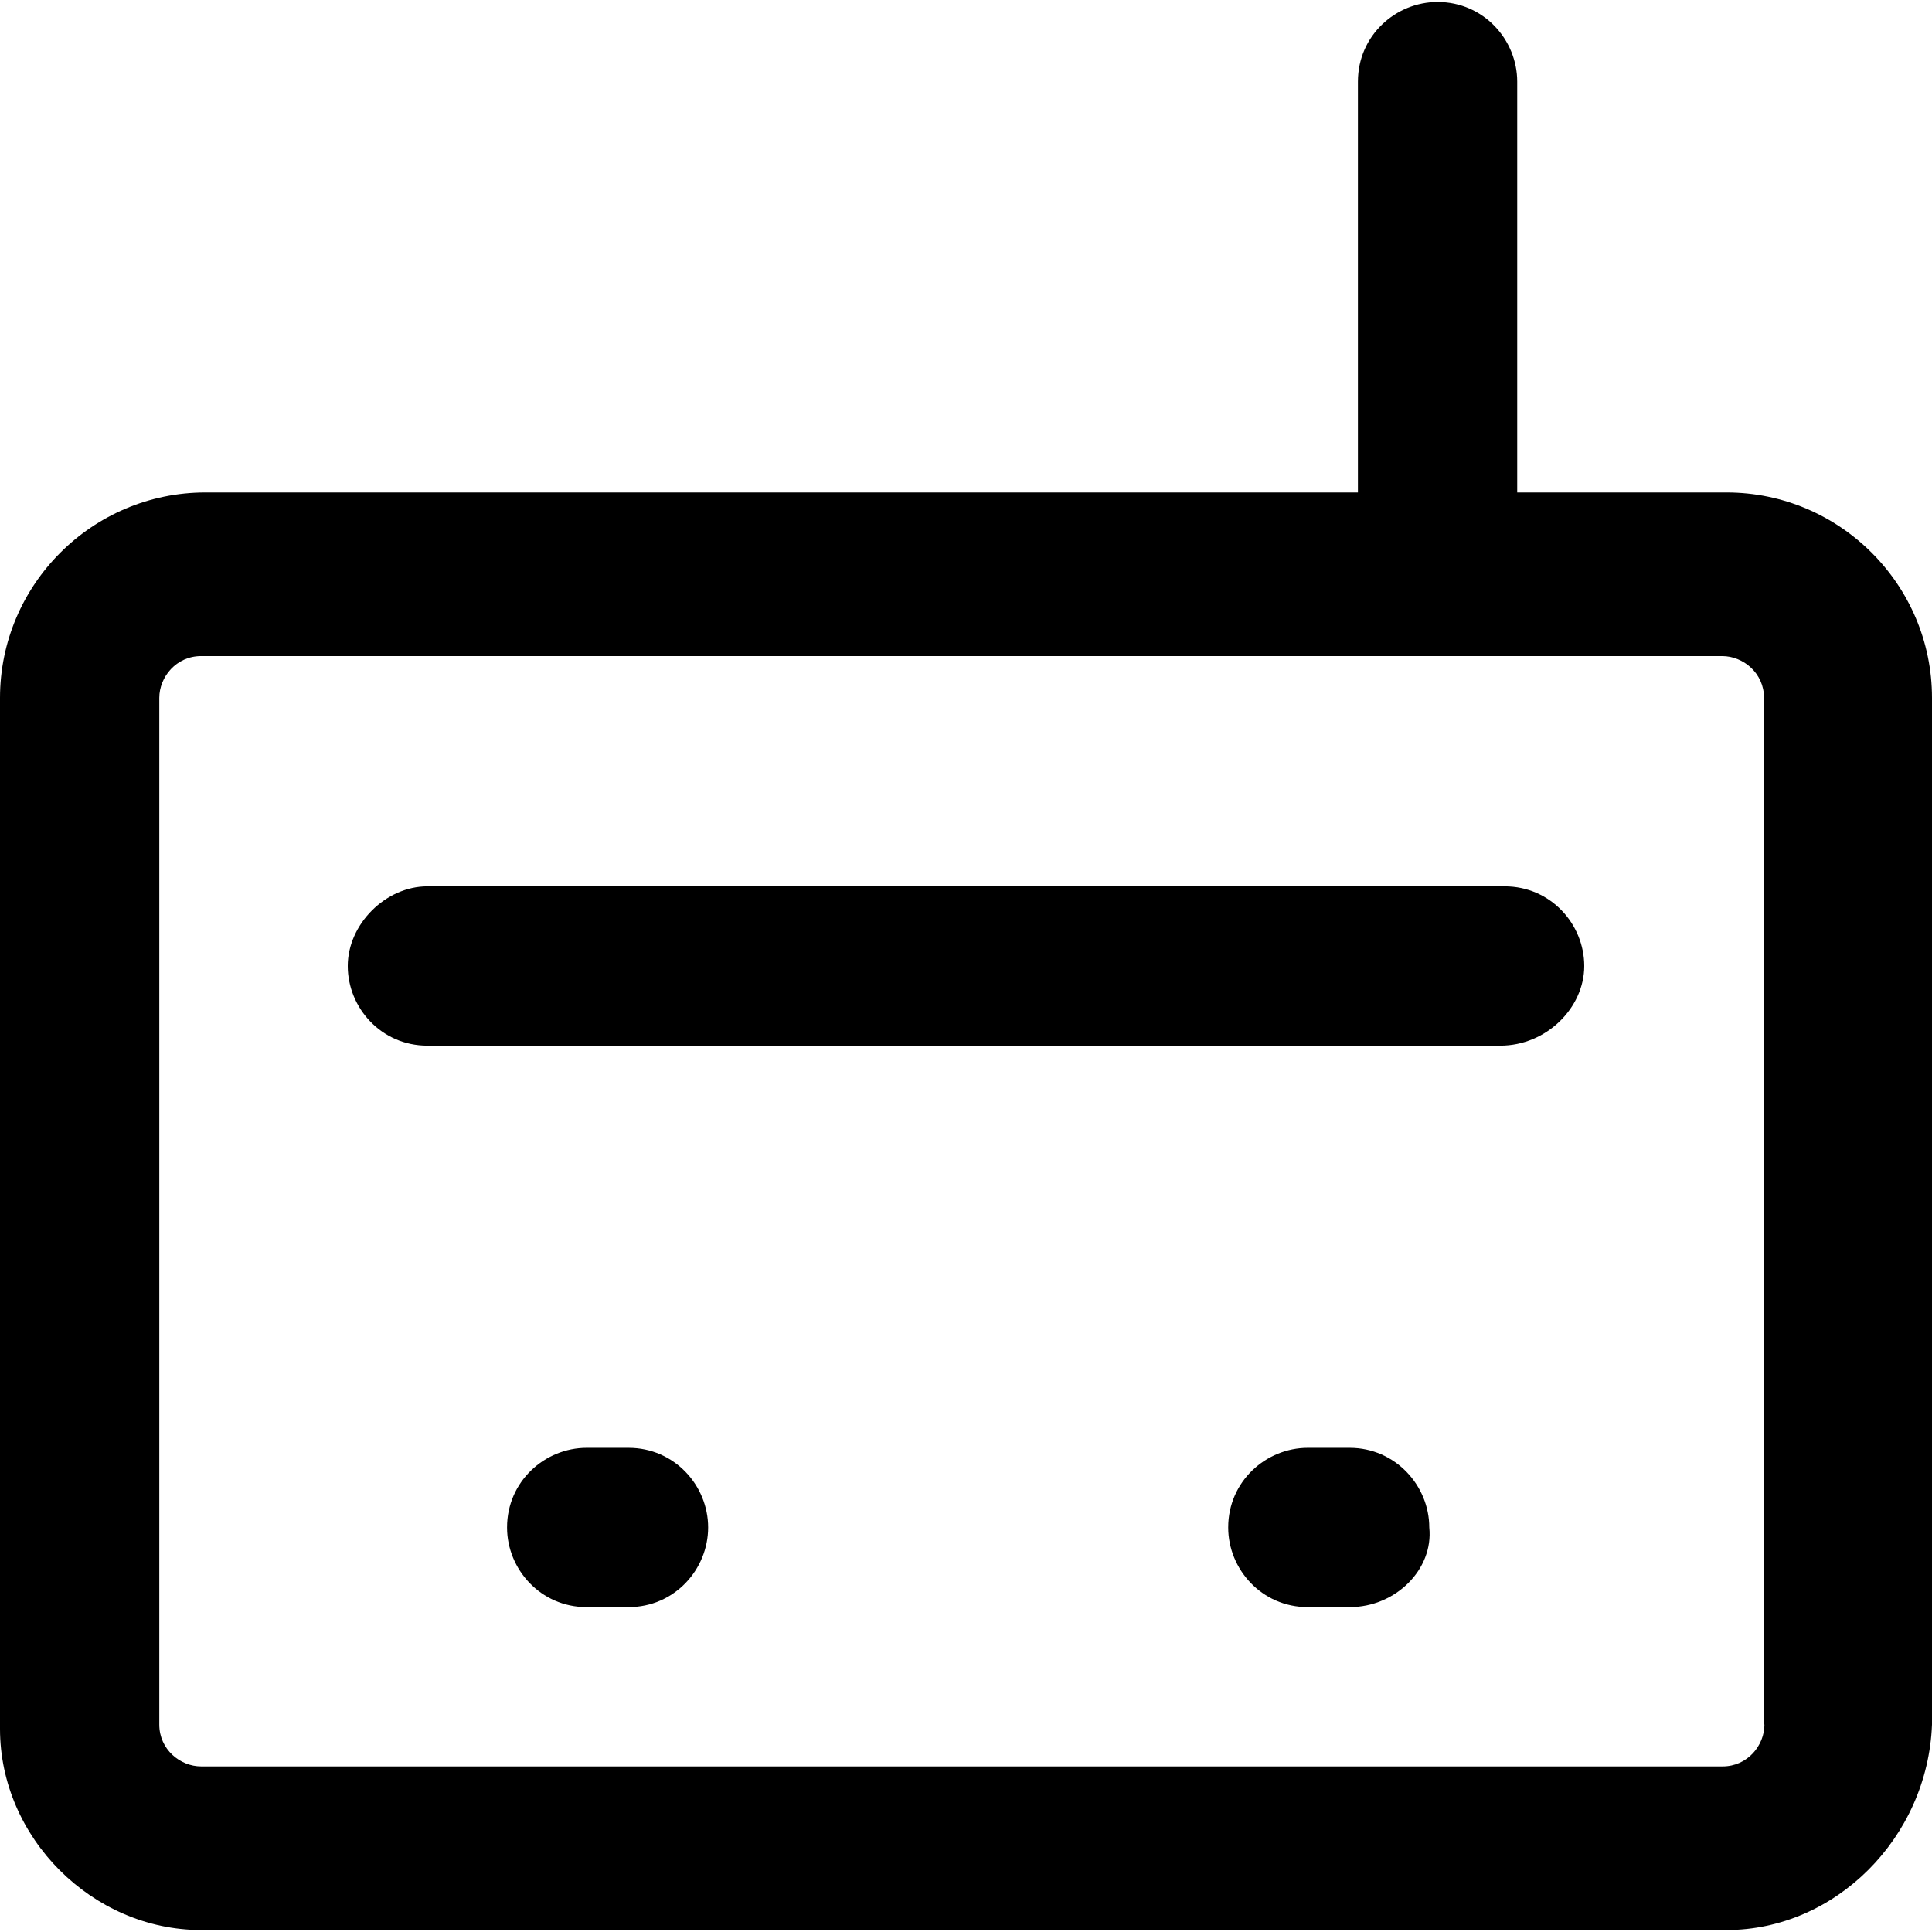 <?xml version="1.0" encoding="iso-8859-1"?>
<!-- Generator: Adobe Illustrator 19.0.0, SVG Export Plug-In . SVG Version: 6.00 Build 0)  -->
<svg version="1.1" id="Layer_1" xmlns="http://www.w3.org/2000/svg" xmlns:xlink="http://www.w3.org/1999/xlink" x="0px" y="0px"
	 viewBox="0 0 490 490" style="enable-background:new 0 0 490 490;" xml:space="preserve">
<g>
	<g>
		<path d="M437.9,124.9h-53.1V20.7c0-10.6-8.5-20.2-20.2-20.2c-10.6,0-20.2,8.5-20.2,20.2v104.2H52.1C23.4,124.9,0,148.3,0,177
			v261.5c0,27.6,23.4,51,51,51h386.9c27.6,0,51-23.4,52.1-52.1V177C490,148.3,466.6,124.9,437.9,124.9z M447.5,437.4
			c0,5.3-4.3,10.6-10.6,10.6H51c-5.3,0-10.6-4.3-10.6-10.6V177c0-5.3,4.3-10.6,10.6-10.6h385.8c5.3,0,10.6,4.3,10.6,10.6v260.4
			H447.5z"/>
		<path d="M159.4,367.2h-10.6c-10.6,0-20.2,8.5-20.2,20.2c0,10.6,8.5,20.2,20.2,20.2h10.6c11.7,0,20.2-9.6,20.2-20.2
			S171.1,367.2,159.4,367.2z"/>
		<path d="M342.3,367.2h-10.6c-10.6,0-20.2,8.5-20.2,20.2c0,10.6,8.5,20.2,20.2,20.2h10.6c11.7,0,21.3-9.6,20.2-20.2
			C362.5,376.8,353.9,367.2,342.3,367.2z"/>
		<path d="M381.6,224.8H108.4c-10.6,0-20.2,9.6-20.2,20.2c0,10.6,8.5,20.2,20.2,20.2h272.1c11.7,0,21.3-9.6,21.3-20.2
			S393.3,224.8,381.6,224.8z"/>
	</g>
</g>
<g>
</g>
<g>
</g>
<g>
</g>
<g>
</g>
<g>
</g>
<g>
</g>
<g>
</g>
<g>
</g>
<g>
</g>
<g>
</g>
<g>
</g>
<g>
</g>
<g>
</g>
<g>
</g>
<g>
</g>
</svg>
